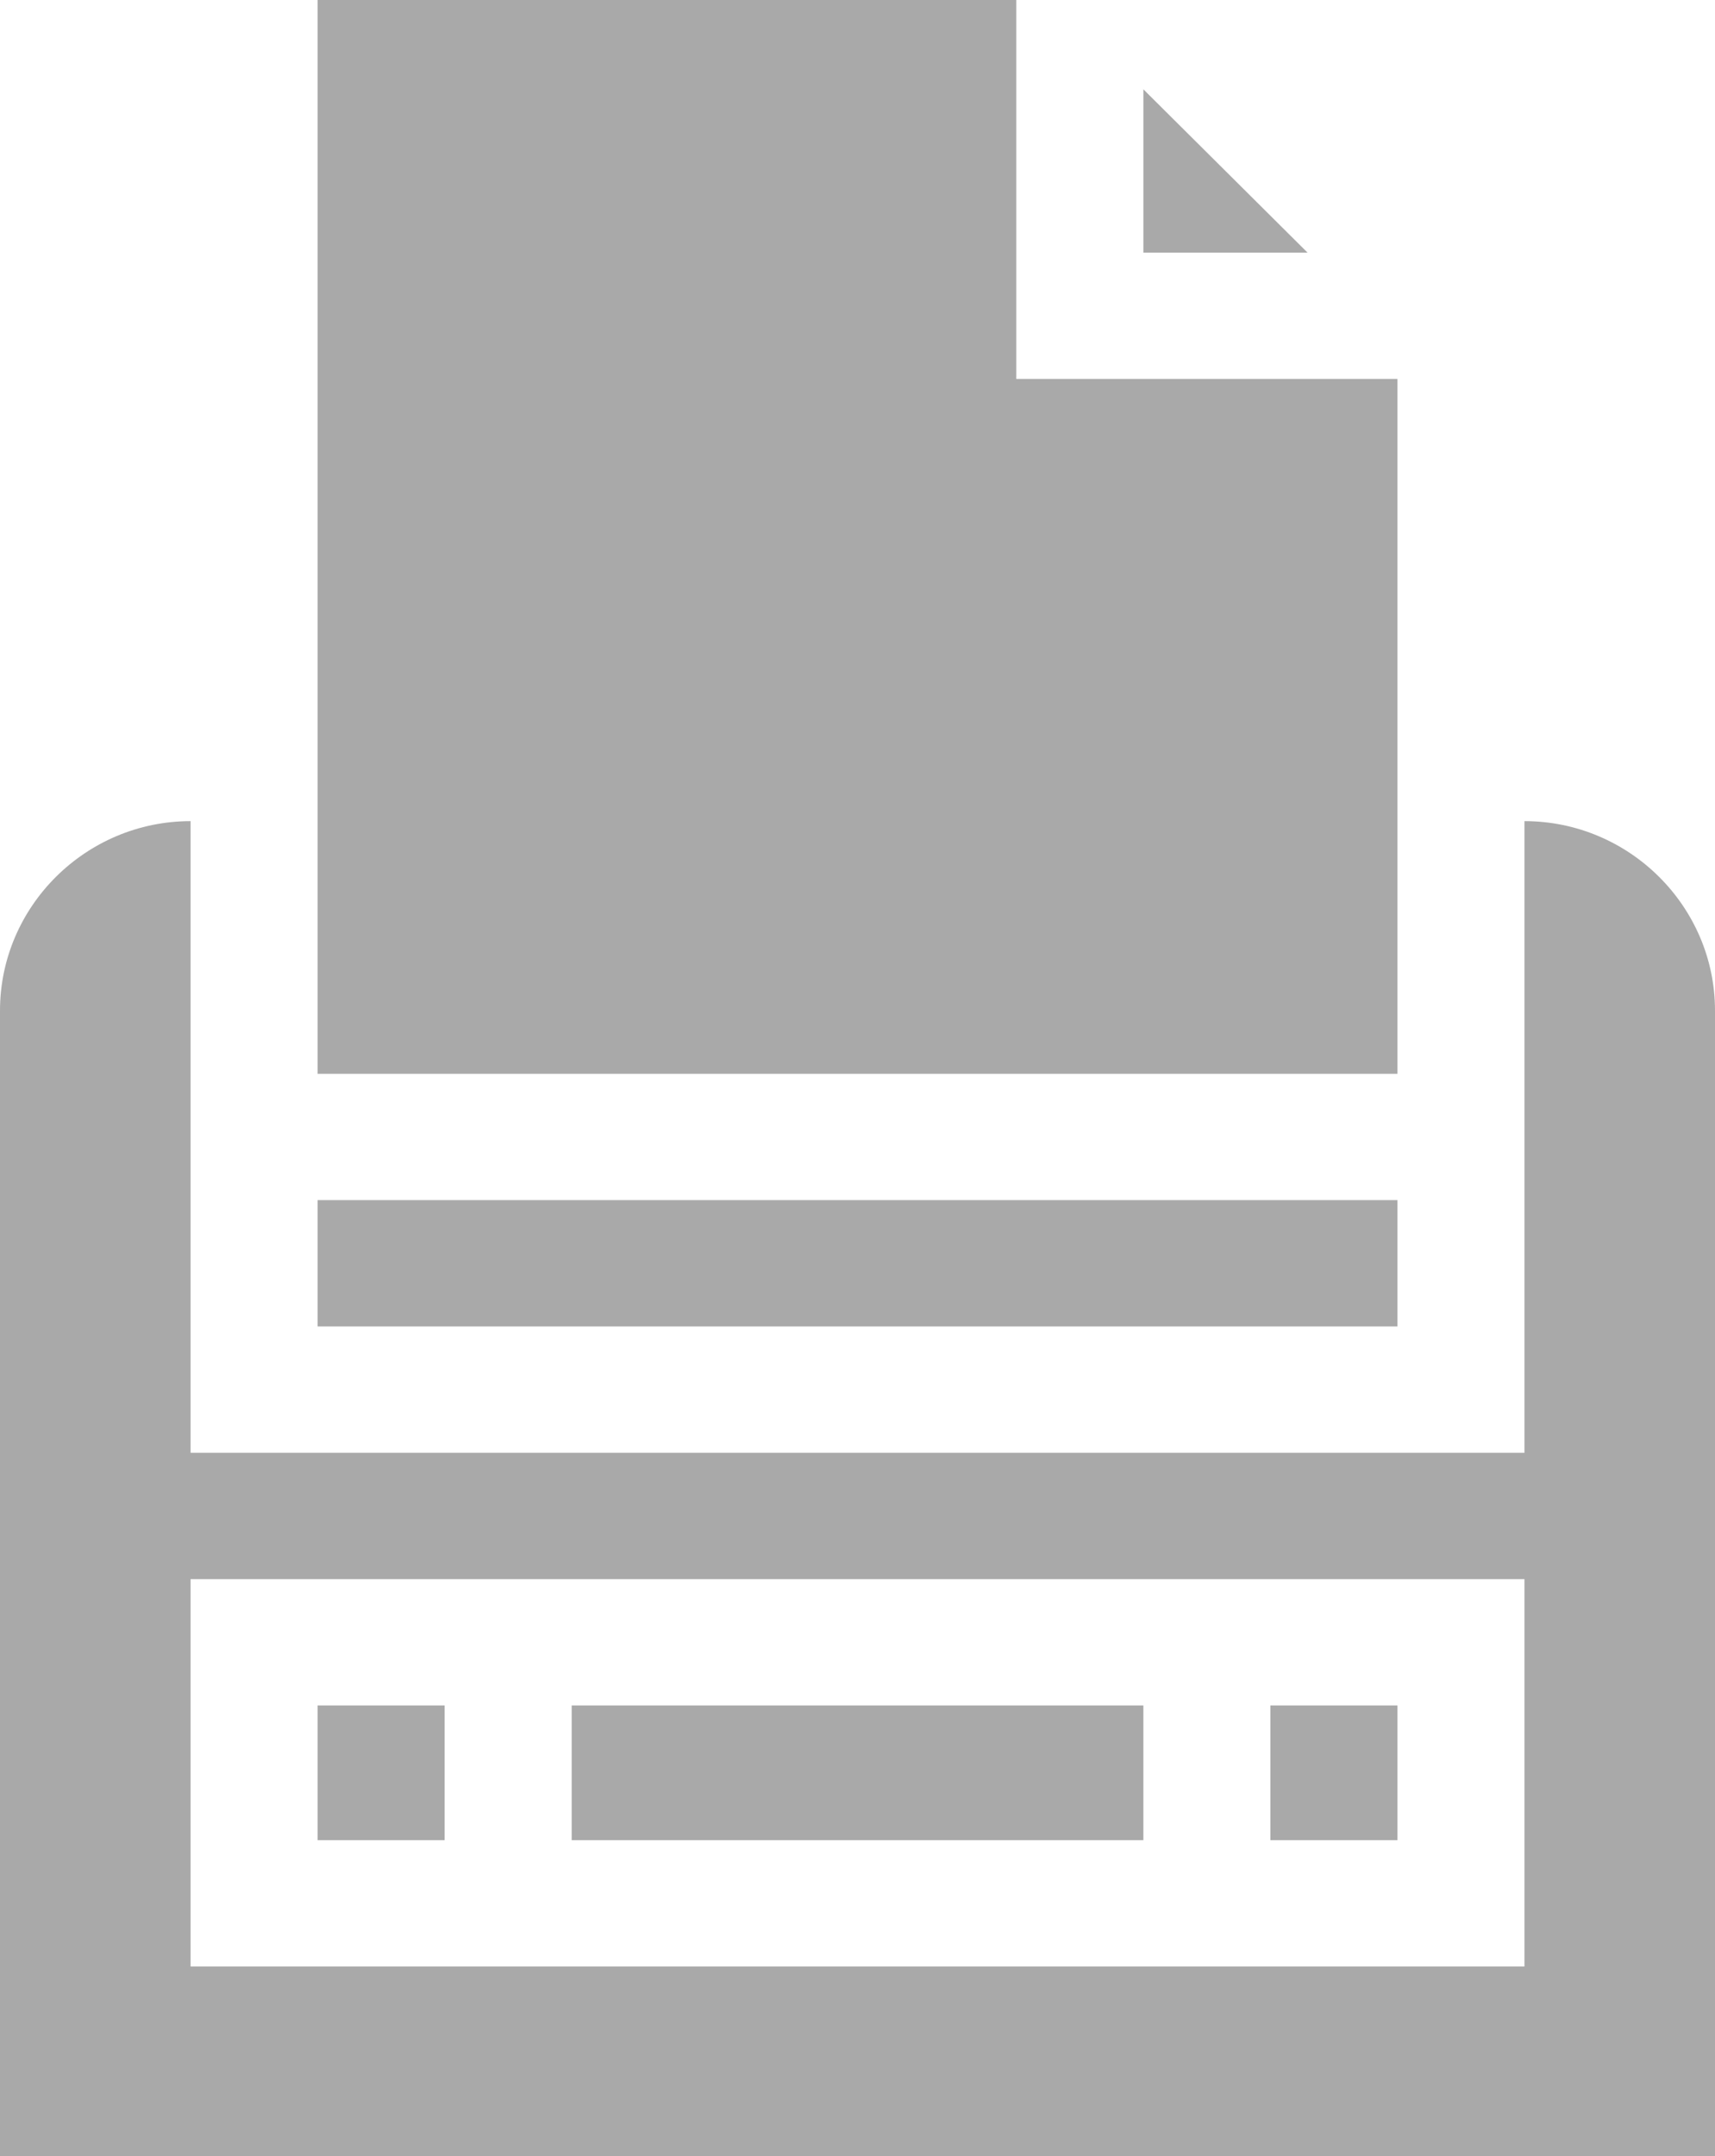 <?xml version="1.0" encoding="UTF-8"?>
<svg width="39px" height="49px" viewBox="0 0 39 49" version="1.1" xmlns="http://www.w3.org/2000/svg" xmlns:xlink="http://www.w3.org/1999/xlink">
    <!-- Generator: Sketch 52.5 (67469) - http://www.bohemiancoding.com/sketch -->
    <title>icon_0.5</title>
    <desc>Created with Sketch.</desc>
    <g id="Page-1" stroke="none" stroke-width="1" fill="none" fill-rule="evenodd">
        <g id="icon_0.5" fill="#A9A9A9" fill-rule="nonzero">
            <path d="M13,41.822 L26.001,41.822 L26.001,38.76 L13,38.76 L13,41.822 Z M28.889,41.822 L31.778,41.822 L31.778,38.76 L28.889,38.76 L28.889,41.822 Z M7.223,41.822 L10.111,41.822 L10.111,38.76 L7.223,38.76 L7.223,41.822 Z M34.667,18.662 L34.667,33.018 L4.334,33.018 L4.334,18.662 C1.951,18.662 0,20.6 0,22.969 L0,49 L39,49 L39,22.969 C39,20.6 37.05,18.662 34.667,18.662 Z M34.667,44.693 L4.334,44.693 L4.334,35.889 L34.667,35.889 L34.667,44.693 Z M7.223,0 L7.223,24.405 L31.778,24.405 L31.778,8.613 L23.111,8.613 L23.111,0 L7.223,0 Z M29.735,5.742 L26.001,2.03 L26.001,5.742 L29.735,5.742 Z M7.223,30.146 L31.778,30.146 L31.778,27.275 L7.223,27.275 L7.223,30.146 Z" id="Fill-4"></path>
        </g>
    </g>
</svg>